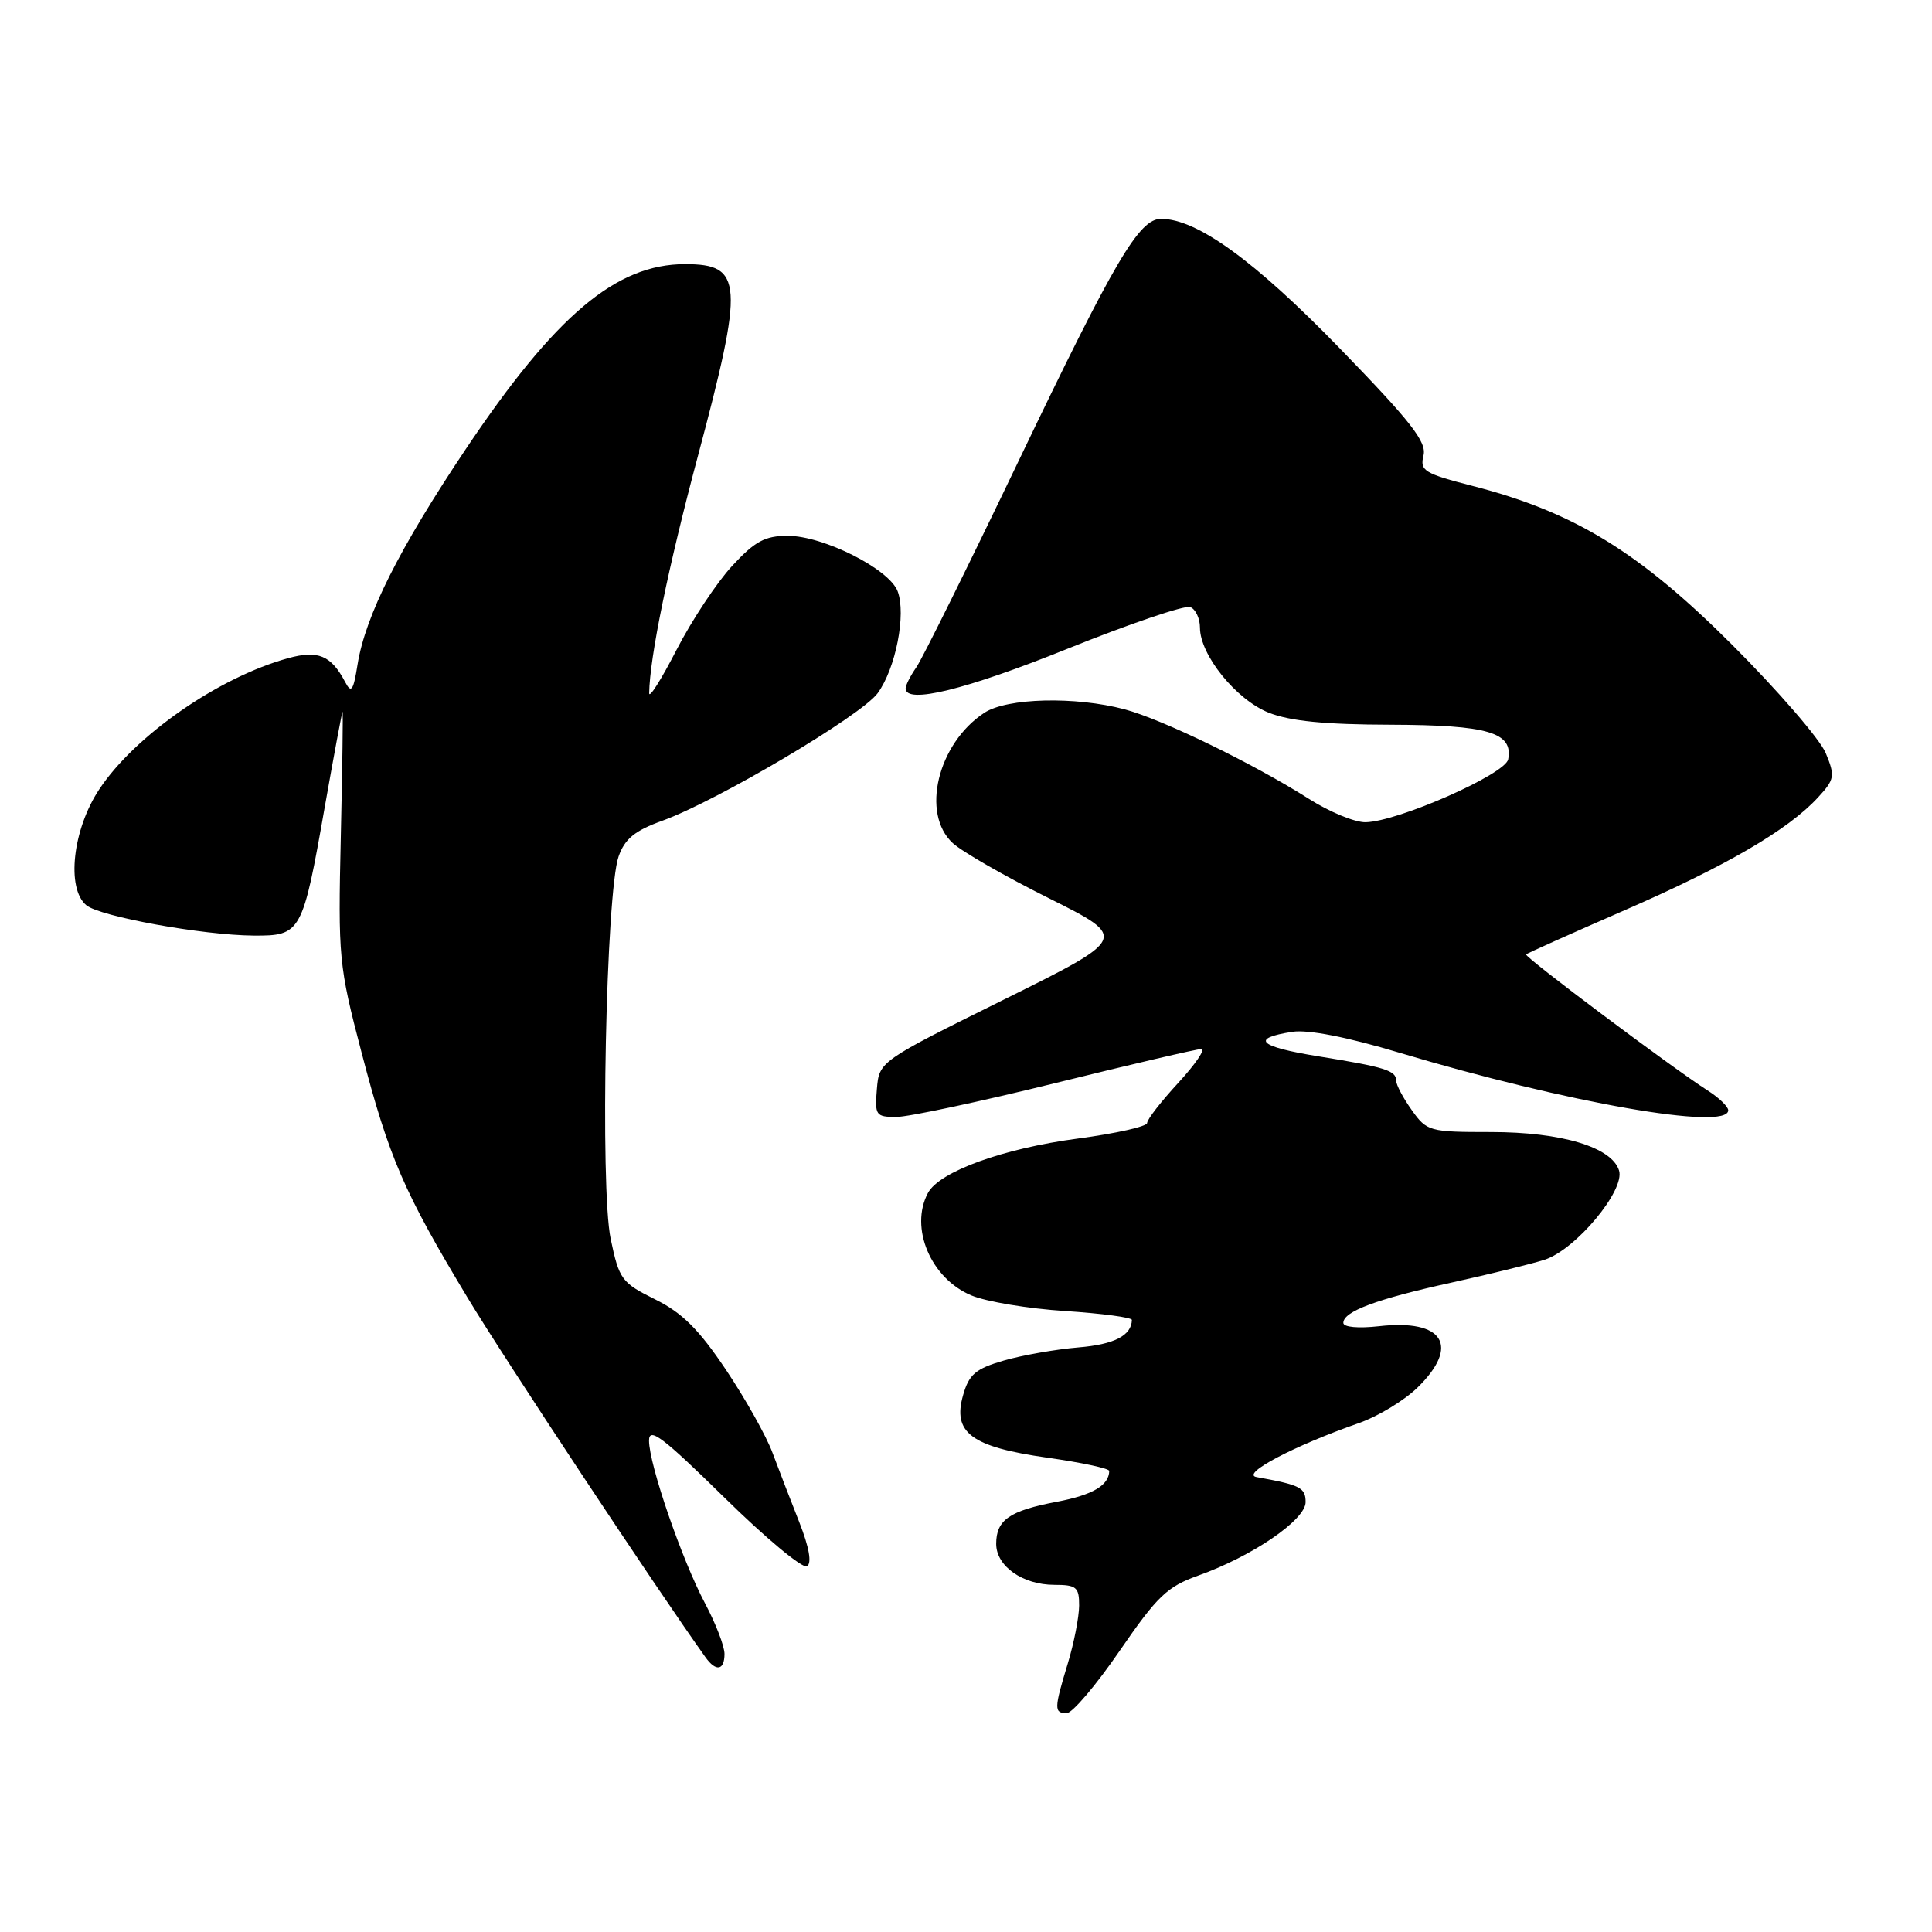 <?xml version="1.0" encoding="UTF-8" standalone="no"?>
<!DOCTYPE svg PUBLIC "-//W3C//DTD SVG 1.1//EN" "http://www.w3.org/Graphics/SVG/1.1/DTD/svg11.dtd" >
<svg xmlns="http://www.w3.org/2000/svg" xmlns:xlink="http://www.w3.org/1999/xlink" version="1.1" viewBox="0 0 256 256">
 <g >
 <path fill="currentColor"
d=" M 148.37 218.73 C 153.34 211.50 154.65 210.24 158.78 208.77 C 165.95 206.21 173.00 201.39 173.00 199.04 C 173.00 197.12 172.29 196.76 166.50 195.72 C 164.32 195.33 171.46 191.57 180.08 188.56 C 182.59 187.68 186.08 185.57 187.83 183.86 C 193.50 178.32 191.27 174.76 182.74 175.73 C 179.98 176.04 178.00 175.86 178.00 175.29 C 178.00 173.77 182.38 172.14 192.33 169.95 C 197.37 168.84 202.93 167.48 204.67 166.92 C 208.79 165.59 215.36 157.71 214.53 155.09 C 213.55 151.99 206.90 150.00 197.55 150.00 C 189.40 150.00 189.07 149.91 187.07 147.10 C 185.93 145.50 185.00 143.75 185.00 143.20 C 185.00 141.85 183.57 141.40 174.71 139.97 C 166.77 138.69 165.61 137.60 171.24 136.72 C 173.32 136.40 178.48 137.40 185.50 139.51 C 207.59 146.12 229.00 149.87 229.00 147.12 C 229.00 146.63 227.76 145.44 226.25 144.48 C 221.61 141.52 201.91 126.76 202.21 126.46 C 202.37 126.31 208.23 123.68 215.23 120.63 C 228.71 114.76 236.96 109.95 240.89 105.67 C 243.10 103.27 243.18 102.84 241.92 99.79 C 241.18 97.98 235.61 91.53 229.54 85.46 C 217.25 73.17 208.60 67.86 195.20 64.41 C 188.70 62.74 188.12 62.38 188.62 60.36 C 189.07 58.57 186.99 55.90 177.49 46.12 C 166.24 34.53 158.60 29.00 153.85 29.00 C 150.94 29.00 147.76 34.39 135.03 60.95 C 128.32 74.95 122.20 87.31 121.42 88.42 C 120.64 89.54 120.00 90.79 120.00 91.22 C 120.00 93.35 127.96 91.40 141.46 85.96 C 149.68 82.65 156.99 80.17 157.71 80.44 C 158.42 80.71 159.00 81.94 159.00 83.16 C 159.00 86.78 163.78 92.70 168.10 94.43 C 170.92 95.55 175.54 96.01 184.27 96.03 C 197.17 96.07 200.52 97.05 199.84 100.62 C 199.45 102.60 185.23 108.87 180.95 108.95 C 179.54 108.98 176.17 107.59 173.45 105.86 C 166.00 101.14 154.06 95.34 149.02 93.99 C 142.48 92.25 133.45 92.47 130.43 94.45 C 124.25 98.51 121.99 107.81 126.25 111.72 C 127.49 112.86 133.22 116.15 139.00 119.03 C 149.50 124.28 149.50 124.28 133.00 132.46 C 116.50 140.64 116.50 140.64 116.19 144.32 C 115.90 147.79 116.05 148.00 118.78 148.00 C 120.38 148.00 129.88 145.97 139.89 143.50 C 149.90 141.03 158.58 139.00 159.18 139.00 C 159.77 139.00 158.40 141.01 156.13 143.48 C 153.86 145.94 152.00 148.33 152.00 148.80 C 152.00 149.26 147.88 150.19 142.85 150.86 C 132.89 152.18 124.48 155.24 122.96 158.07 C 120.49 162.69 123.34 169.41 128.71 171.65 C 130.68 172.48 136.28 173.41 141.15 173.72 C 146.02 174.04 149.99 174.57 149.98 174.90 C 149.93 176.97 147.64 178.15 142.90 178.54 C 139.91 178.79 135.47 179.57 133.01 180.28 C 129.28 181.36 128.40 182.11 127.62 184.85 C 126.18 189.85 128.70 191.72 138.77 193.15 C 143.30 193.79 146.99 194.58 146.98 194.91 C 146.94 196.82 144.78 198.09 140.05 198.99 C 133.76 200.18 132.00 201.40 132.00 204.57 C 132.00 207.53 135.51 210.00 139.72 210.00 C 142.63 210.00 143.00 210.31 142.99 212.75 C 142.98 214.26 142.31 217.71 141.49 220.41 C 139.66 226.43 139.65 227.00 141.35 227.00 C 142.09 227.00 145.25 223.28 148.37 218.73 Z  M 96.00 219.15 C 96.00 218.13 94.84 215.13 93.43 212.47 C 90.35 206.68 86.00 194.04 86.00 190.89 C 86.00 189.04 87.83 190.43 95.95 198.40 C 101.42 203.78 106.36 207.89 106.93 207.54 C 107.59 207.13 107.23 205.06 105.91 201.70 C 104.78 198.84 103.18 194.70 102.36 192.50 C 101.55 190.30 98.77 185.35 96.19 181.50 C 92.60 176.15 90.40 173.95 86.80 172.17 C 82.37 169.97 82.04 169.53 80.92 164.17 C 79.49 157.38 80.30 118.17 81.97 113.48 C 82.79 111.15 84.12 110.06 87.77 108.75 C 95.04 106.12 114.12 94.82 116.29 91.86 C 118.68 88.60 120.10 81.38 118.94 78.34 C 117.82 75.39 109.11 71.00 104.38 71.00 C 101.36 71.00 100.02 71.72 97.00 75.00 C 94.97 77.20 91.66 82.20 89.65 86.10 C 87.64 90.01 86.01 92.60 86.02 91.85 C 86.09 87.10 88.53 75.20 92.46 60.49 C 98.62 37.41 98.46 35.00 90.77 35.00 C 81.64 35.00 73.61 41.77 61.73 59.49 C 52.90 72.67 48.41 81.61 47.38 88.04 C 46.82 91.55 46.55 91.93 45.73 90.36 C 43.88 86.85 42.15 86.12 38.19 87.21 C 28.98 89.74 17.88 97.45 13.15 104.59 C 9.62 109.91 8.76 117.72 11.44 119.95 C 13.25 121.45 26.85 123.92 33.59 123.97 C 39.90 124.01 40.09 123.67 43.05 106.83 C 44.25 100.05 45.30 94.41 45.39 94.31 C 45.47 94.21 45.37 101.63 45.16 110.82 C 44.79 126.91 44.89 127.94 47.90 139.43 C 51.56 153.43 53.50 157.92 61.99 172.01 C 66.89 180.14 87.02 210.56 93.49 219.61 C 94.88 221.55 96.00 221.34 96.00 219.15 Z "/>
</g>
</svg>